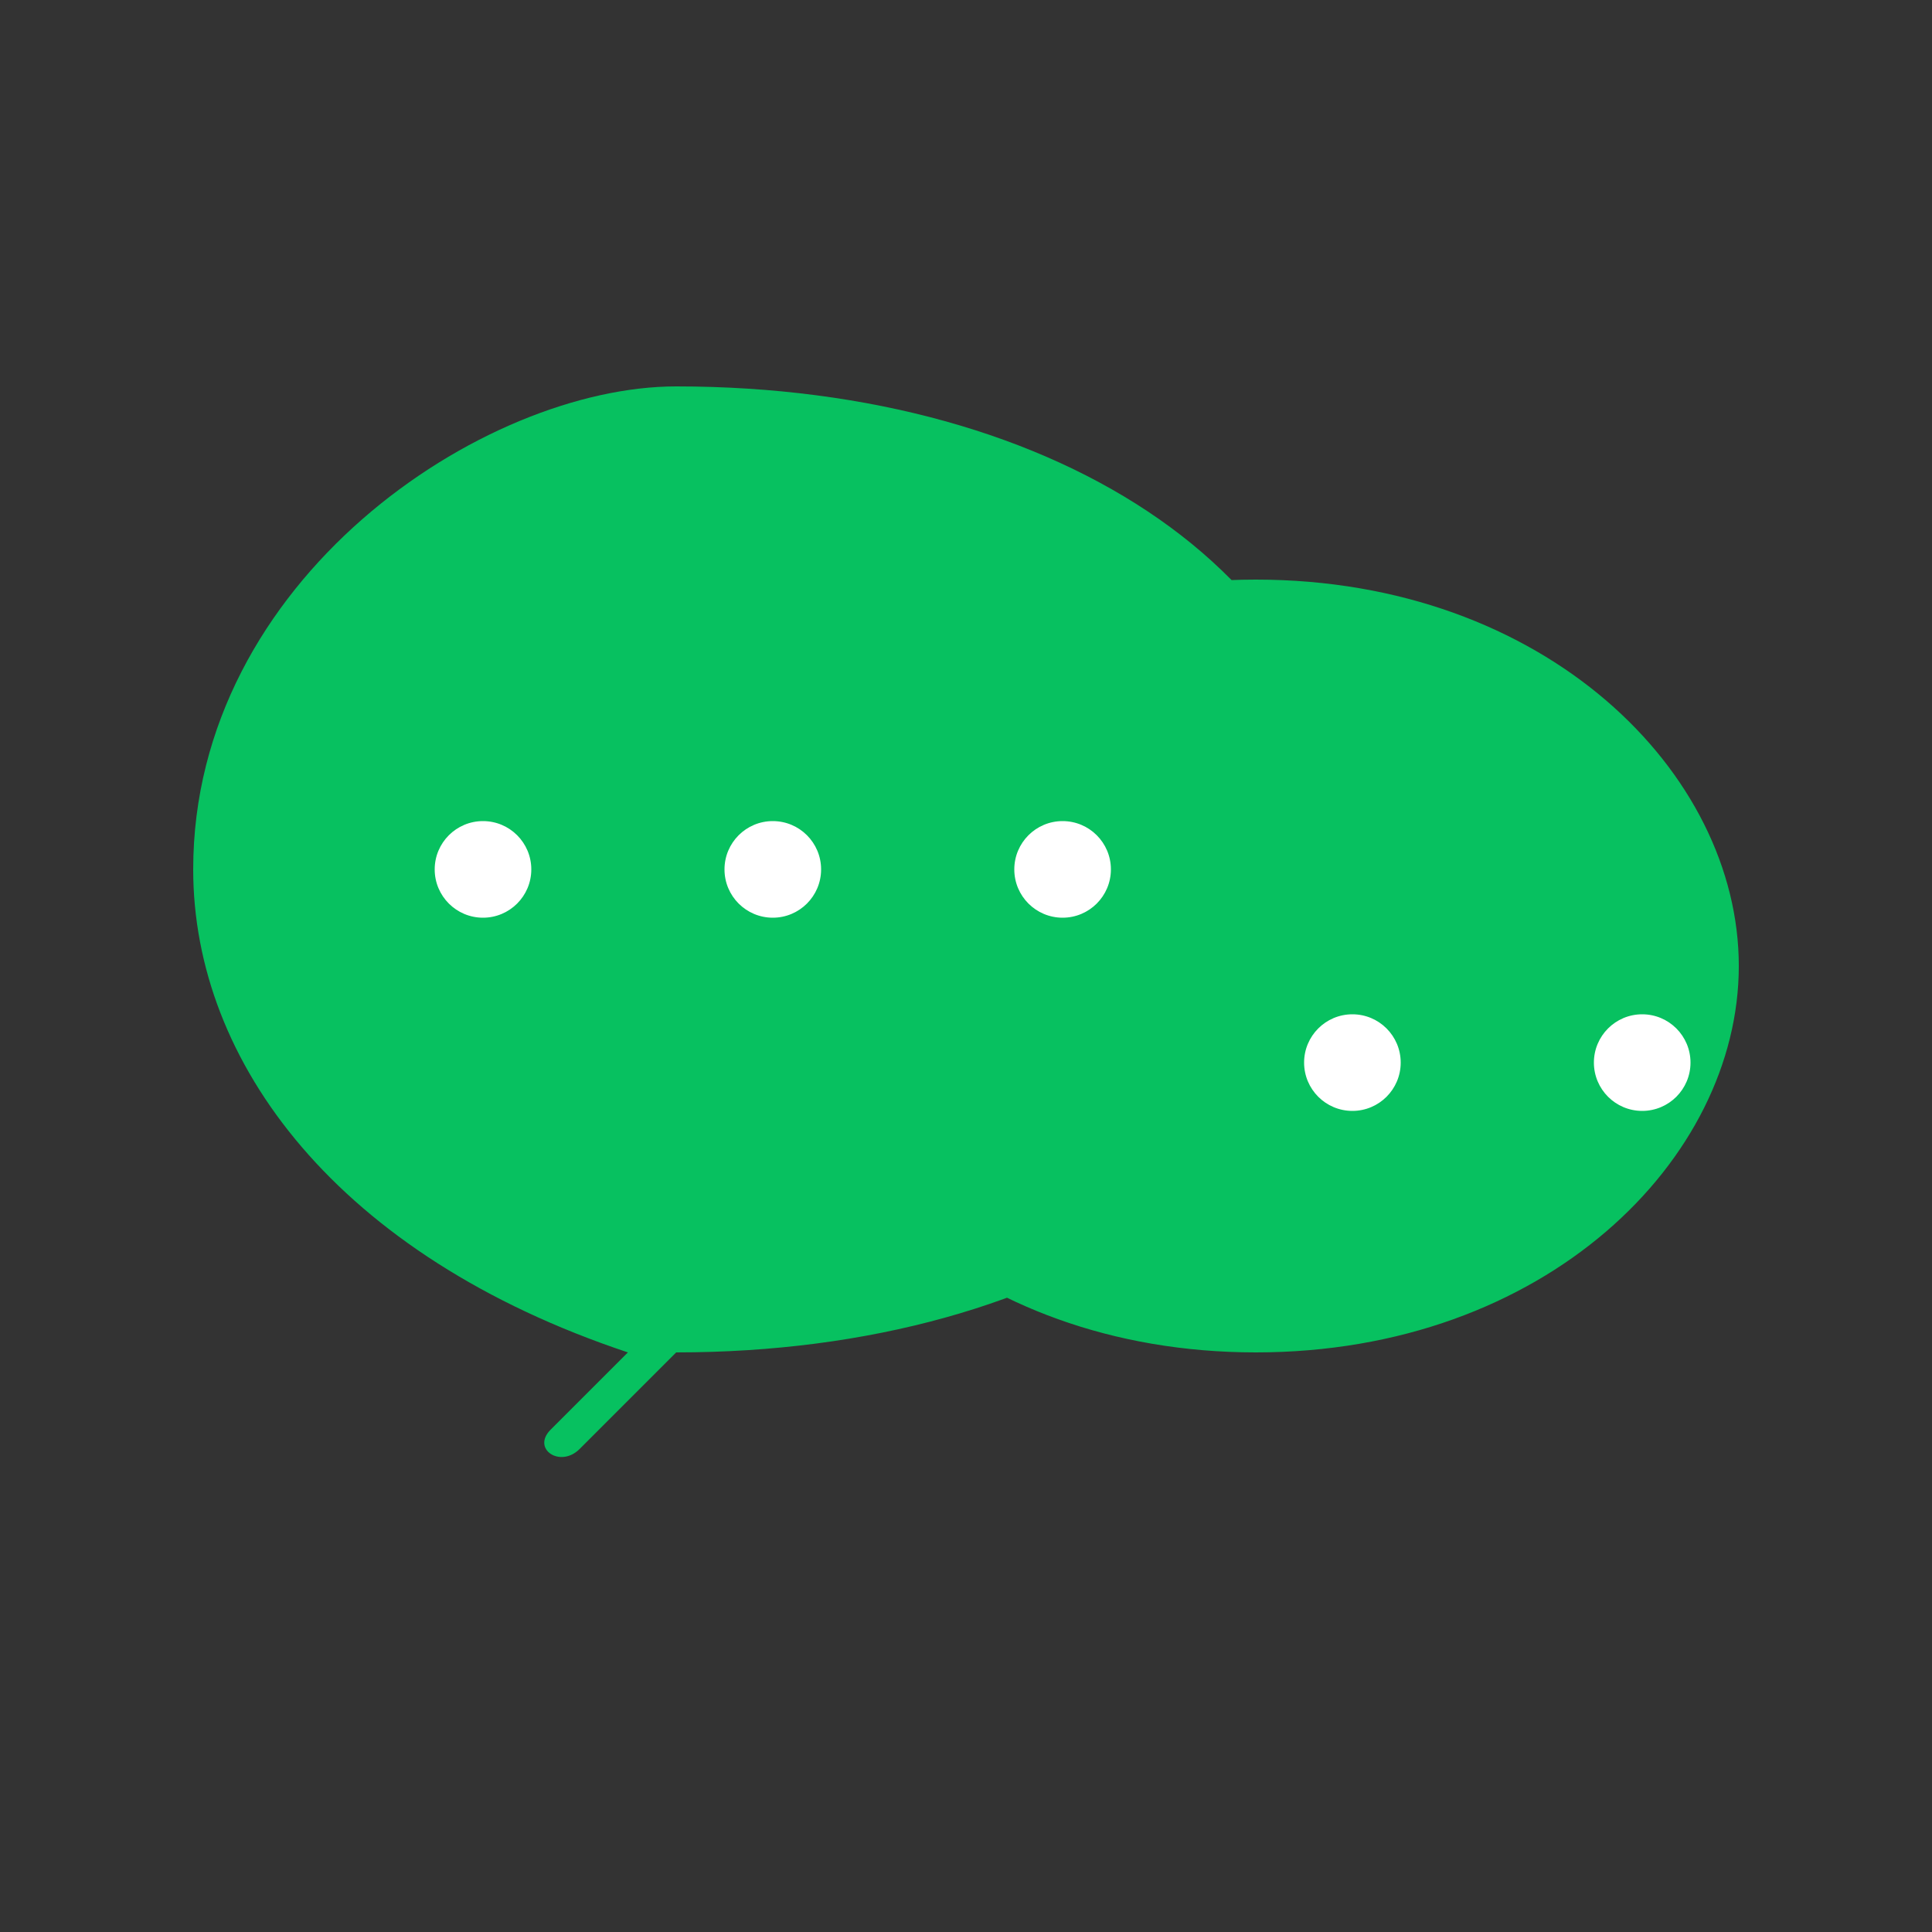 <svg width="200" height="200" viewBox="0 0 200 200" xmlns="http://www.w3.org/2000/svg">
  <rect x="0" y="0" width="200" height="200" fill="#333333" stroke="none"/>
  <path
    d="M70 40
       C110 40 140 60 140 90
       C140 120 110 140 70 140
       L60 150
       C58 152 55 150 57 148
       L65 140
       C35 130 20 110 20 90
       C20 60 50 40 70 40Z
       M130 60
       C160 60 180 80 180 100
       C180 120 160 140 130 140
       C100 140 80 120 80 100
       C80 80 100 60 130 60Z"
    fill="#07C160"
  />
  <!-- 对话点 -->
  <circle cx="50" cy="90" r="5" fill="white"/>
  <circle cx="80" cy="90" r="5" fill="white"/>
  <circle cx="110" cy="90" r="5" fill="white"/>
  <circle cx="140" cy="110" r="5" fill="white"/>
  <circle cx="170" cy="110" r="5" fill="white"/>
</svg> 
